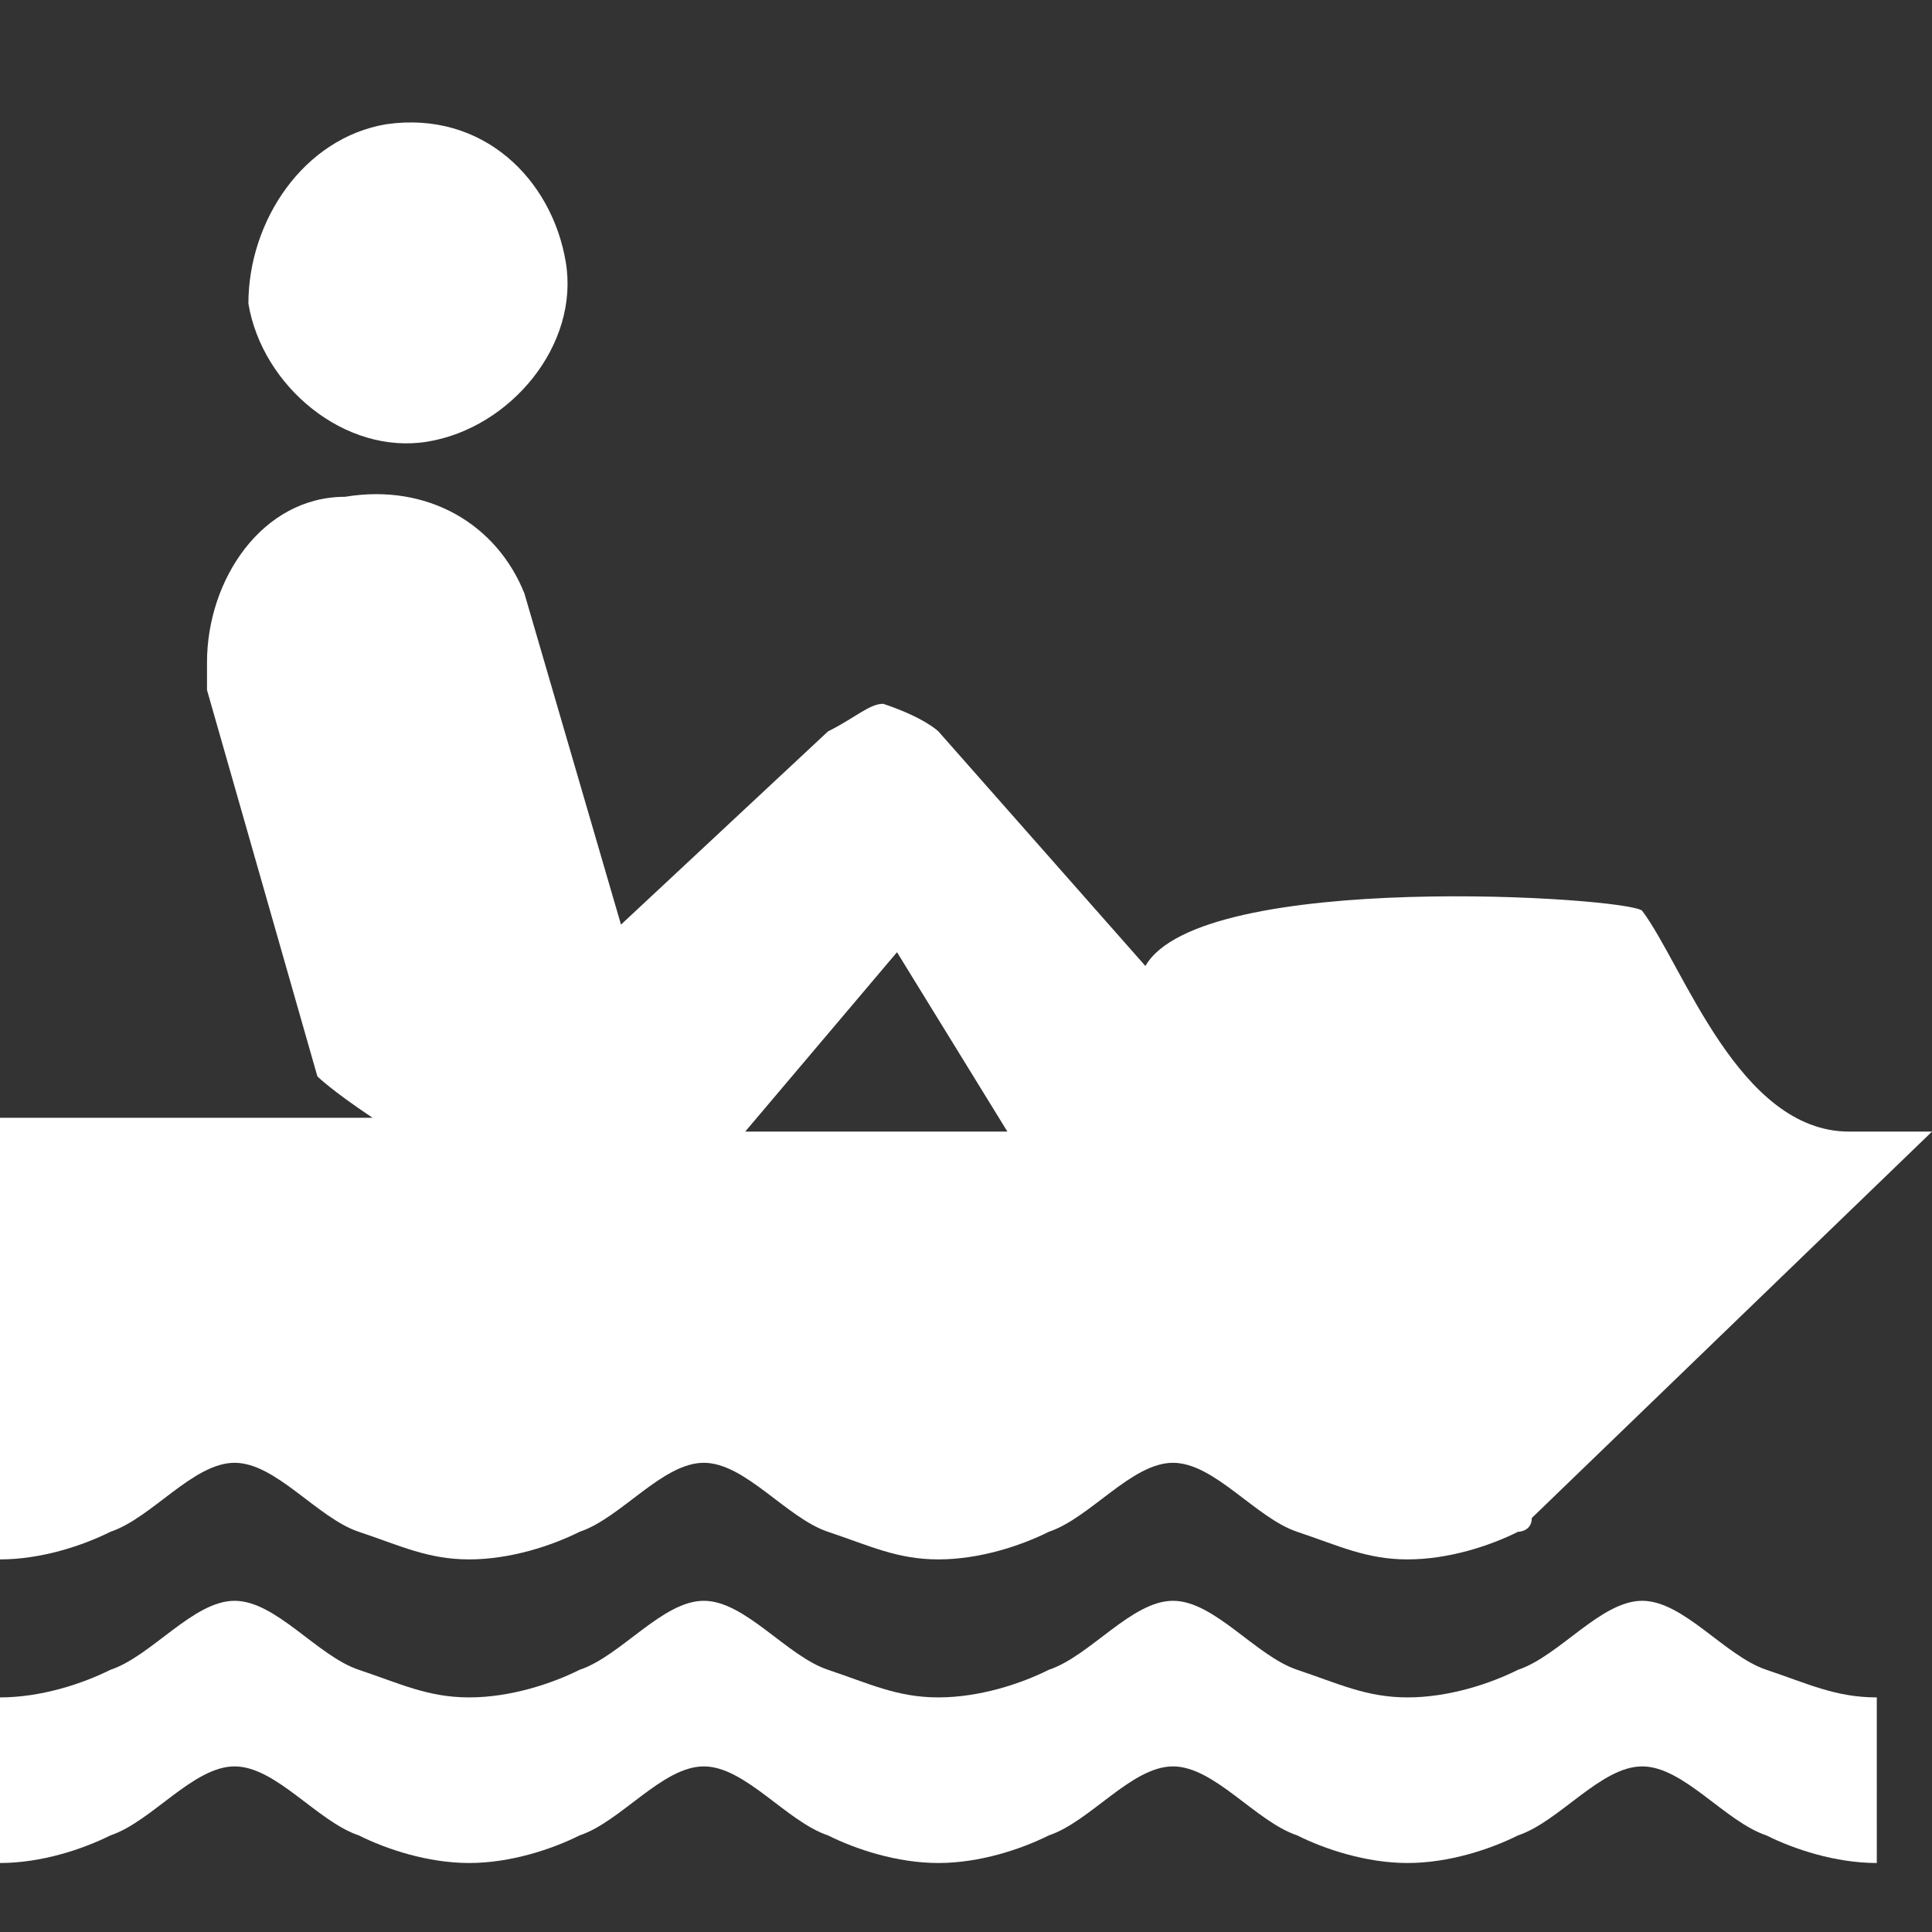 <?xml version="1.0" encoding="utf-8"?>
<!-- Generator: Adobe Illustrator 25.4.1, SVG Export Plug-In . SVG Version: 6.00 Build 0)  -->
<svg version="1.1" id="Layer_1" xmlns="http://www.w3.org/2000/svg" xmlns:xlink="http://www.w3.org/1999/xlink" x="0px" y="0px"
	 width="14px" height="14px" viewBox="0 0 14 14" enable-background="new 0 0 14 14" xml:space="preserve">
<rect x="0" y="0" width="14" height="14" fill="#333333" stroke="none"/>
<path fill="#ffffff" d="M3.1,3.2c0.6-0.1,1.1-0.7,1-1.3s-0.6-1.1-1.3-1c-0.6,0.1-1,0.7-1,1.3C1.9,2.8,2.5,3.3,3.1,3.2z"/>
<path fill="#ffffff" d="M13.6,13.5c-0.3,0-0.6-0.1-0.8-0.2c-0.3-0.1-0.6-0.5-0.9-0.5c-0.3,0-0.6,0.4-0.9,0.5
	c-0.2,0.1-0.5,0.2-0.8,0.2s-0.6-0.1-0.8-0.2c-0.3-0.1-0.6-0.5-0.9-0.5c-0.3,0-0.6,0.4-0.9,0.5c-0.2,0.1-0.5,0.2-0.8,0.2
	S6.2,13.4,6,13.3c-0.3-0.1-0.6-0.5-0.9-0.5s-0.6,0.4-0.9,0.5c-0.2,0.1-0.5,0.2-0.8,0.2s-0.6-0.1-0.8-0.2c-0.3-0.1-0.6-0.5-0.9-0.5
	s-0.6,0.4-0.9,0.5c-0.2,0.1-0.5,0.2-0.8,0.2v-1.2c0.3,0,0.6-0.1,0.8-0.2c0.3-0.1,0.6-0.5,0.9-0.5s0.6,0.4,0.9,0.5s0.5,0.2,0.8,0.2
	s0.6-0.1,0.8-0.2c0.3-0.1,0.6-0.5,0.9-0.5S5.7,12,6,12.1s0.5,0.2,0.8,0.2s0.6-0.1,0.8-0.2c0.3-0.1,0.6-0.5,0.9-0.5s0.6,0.4,0.9,0.5
	c0.3,0.1,0.5,0.2,0.8,0.2s0.6-0.1,0.8-0.2c0.3-0.1,0.6-0.5,0.9-0.5c0.3,0,0.6,0.4,0.9,0.5c0.3,0.1,0.5,0.2,0.8,0.2
	C13.6,12.3,13.6,13.5,13.6,13.5z"/>
<path fill="#ffffff" d="M1.7,10.6c0.3,0,0.6,0.4,0.9,0.5s0.5,0.2,0.8,0.2s0.6-0.1,0.8-0.2c0.3-0.1,0.6-0.5,0.9-0.5S5.7,11,6,11.1
	s0.5,0.2,0.8,0.2s0.6-0.1,0.8-0.2c0.3-0.1,0.6-0.5,0.9-0.5s0.6,0.4,0.9,0.5c0.3,0.1,0.5,0.2,0.8,0.2s0.6-0.1,0.8-0.2
	c0,0,0.1,0,0.1-0.1L14,8.2h-0.6c-0.8,0-1.2-1.2-1.5-1.6C11.8,6.5,8.7,6.3,8.3,7L6.8,5.3c0,0-0.1-0.1-0.4-0.2C6.3,5.1,6.2,5.2,6,5.3
	L4.5,6.7L3.8,4.3C3.6,3.8,3.1,3.5,2.5,3.6c-0.6,0-1,0.6-1,1.2c0,0.1,0,0.1,0,0.2l0.8,2.8c0,0,0.1,0.1,0.4,0.3H0v3.2
	c0.3,0,0.6-0.1,0.8-0.2C1.1,11,1.4,10.6,1.7,10.6z M6.5,6.9l0.8,1.3H5.4L6.5,6.9z"/>
</svg>
